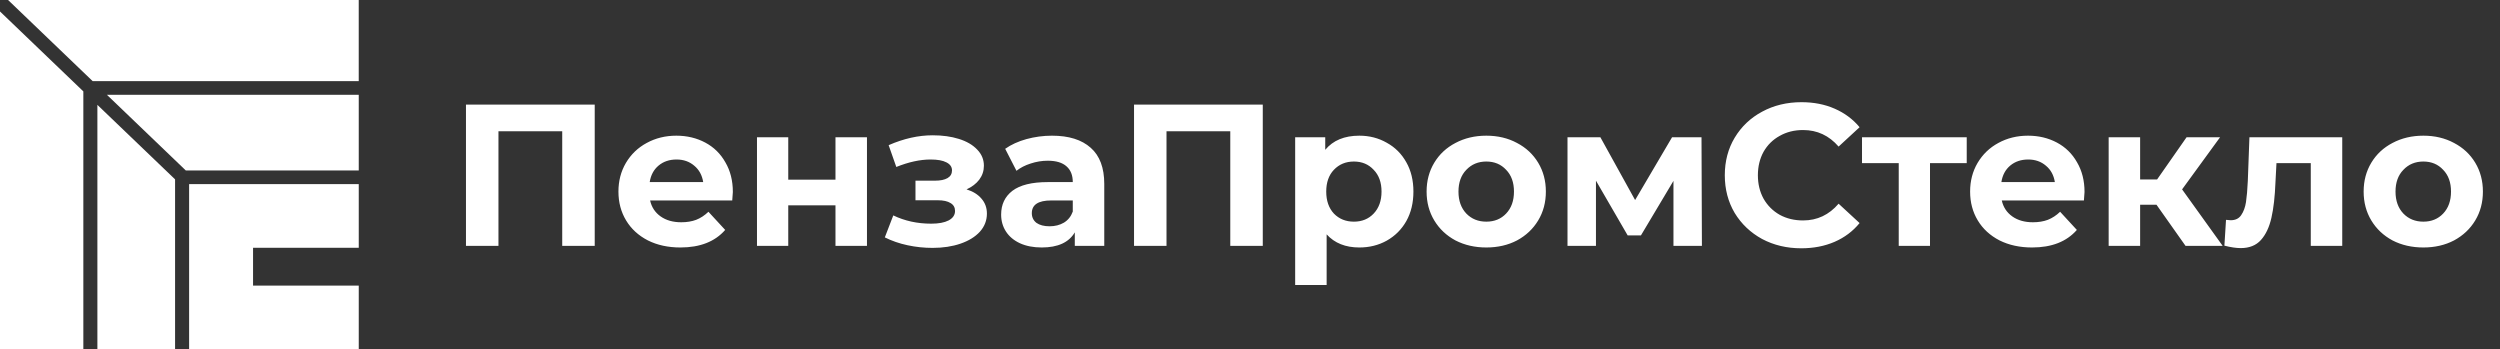 <svg width="136" height="19" viewBox="0 0 136 19" fill="none" xmlns="http://www.w3.org/2000/svg">
<rect x="0" y="0" width="136" height="19" fill="#333333" stroke="none"/>
<path d="M32.353 5.691V13.375H30.585V7.14H27.116V13.375H25.349V5.691H32.353ZM39.867 10.444C39.867 10.466 39.856 10.62 39.834 10.905H35.366C35.447 11.271 35.637 11.56 35.937 11.773C36.237 11.985 36.611 12.091 37.057 12.091C37.364 12.091 37.635 12.047 37.869 11.959C38.111 11.864 38.334 11.718 38.539 11.52L39.45 12.508C38.894 13.145 38.081 13.463 37.013 13.463C36.347 13.463 35.758 13.335 35.246 13.079C34.733 12.815 34.338 12.453 34.06 11.992C33.782 11.531 33.643 11.008 33.643 10.422C33.643 9.844 33.778 9.325 34.049 8.863C34.327 8.395 34.704 8.033 35.18 7.777C35.663 7.513 36.201 7.381 36.794 7.381C37.372 7.381 37.895 7.506 38.363 7.755C38.832 8.004 39.198 8.362 39.461 8.831C39.732 9.292 39.867 9.829 39.867 10.444ZM36.804 8.677C36.417 8.677 36.091 8.787 35.828 9.006C35.564 9.226 35.403 9.526 35.344 9.906H38.254C38.195 9.533 38.034 9.237 37.77 9.017C37.507 8.79 37.185 8.677 36.804 8.677ZM41.18 7.469H42.881V9.775H45.45V7.469H47.163V13.375H45.45V11.169H42.881V13.375H41.18V7.469ZM52.58 10.302C52.931 10.411 53.202 10.58 53.392 10.806C53.59 11.033 53.688 11.304 53.688 11.619C53.688 11.992 53.56 12.321 53.304 12.607C53.048 12.885 52.697 13.101 52.25 13.255C51.804 13.408 51.299 13.485 50.735 13.485C50.274 13.485 49.821 13.438 49.374 13.342C48.928 13.247 48.514 13.104 48.134 12.914L48.595 11.718C49.217 12.018 49.905 12.168 50.658 12.168C51.061 12.168 51.376 12.109 51.603 11.992C51.837 11.868 51.954 11.696 51.954 11.476C51.954 11.286 51.873 11.143 51.712 11.048C51.551 10.945 51.317 10.894 51.01 10.894H49.802V9.829H50.856C51.156 9.829 51.387 9.782 51.548 9.687C51.709 9.592 51.789 9.453 51.789 9.27C51.789 9.079 51.687 8.933 51.482 8.831C51.284 8.728 50.999 8.677 50.626 8.677C50.055 8.677 49.433 8.812 48.759 9.083L48.342 7.897C49.162 7.539 49.96 7.36 50.735 7.36C51.27 7.36 51.745 7.425 52.163 7.557C52.587 7.689 52.92 7.883 53.161 8.139C53.403 8.388 53.524 8.68 53.524 9.017C53.524 9.295 53.44 9.548 53.271 9.775C53.103 9.994 52.872 10.17 52.58 10.302ZM57.228 7.381C58.143 7.381 58.846 7.601 59.336 8.04C59.826 8.472 60.072 9.127 60.072 10.005V13.375H58.469V12.64C58.147 13.189 57.547 13.463 56.669 13.463C56.215 13.463 55.82 13.386 55.483 13.232C55.154 13.079 54.901 12.867 54.725 12.596C54.55 12.325 54.462 12.018 54.462 11.674C54.462 11.125 54.667 10.693 55.077 10.378C55.494 10.064 56.134 9.906 56.998 9.906H58.359C58.359 9.533 58.246 9.248 58.019 9.05C57.792 8.845 57.452 8.743 56.998 8.743C56.683 8.743 56.372 8.794 56.065 8.896C55.765 8.992 55.509 9.123 55.296 9.292L54.682 8.095C55.004 7.868 55.388 7.693 55.834 7.568C56.288 7.444 56.753 7.381 57.228 7.381ZM57.097 12.31C57.389 12.31 57.649 12.245 57.876 12.113C58.103 11.974 58.264 11.773 58.359 11.509V10.905H57.184C56.482 10.905 56.131 11.136 56.131 11.597C56.131 11.816 56.215 11.992 56.383 12.124C56.559 12.248 56.797 12.31 57.097 12.31ZM68.695 5.691V13.375H66.927V7.14H63.458V13.375H61.691V5.691H68.695ZM73.948 7.381C74.497 7.381 74.994 7.51 75.441 7.766C75.894 8.015 76.249 8.369 76.505 8.831C76.762 9.284 76.89 9.815 76.89 10.422C76.89 11.03 76.762 11.564 76.505 12.025C76.249 12.479 75.894 12.834 75.441 13.09C74.994 13.339 74.497 13.463 73.948 13.463C73.194 13.463 72.601 13.225 72.169 12.749V15.505H70.457V7.469H72.093V8.15C72.517 7.638 73.135 7.381 73.948 7.381ZM73.651 12.058C74.09 12.058 74.449 11.912 74.727 11.619C75.013 11.319 75.155 10.92 75.155 10.422C75.155 9.925 75.013 9.529 74.727 9.237C74.449 8.937 74.09 8.787 73.651 8.787C73.212 8.787 72.85 8.937 72.564 9.237C72.286 9.529 72.147 9.925 72.147 10.422C72.147 10.92 72.286 11.319 72.564 11.619C72.85 11.912 73.212 12.058 73.651 12.058ZM80.856 13.463C80.234 13.463 79.674 13.335 79.177 13.079C78.686 12.815 78.302 12.453 78.024 11.992C77.746 11.531 77.607 11.008 77.607 10.422C77.607 9.837 77.746 9.314 78.024 8.852C78.302 8.391 78.686 8.033 79.177 7.777C79.674 7.513 80.234 7.381 80.856 7.381C81.478 7.381 82.035 7.513 82.525 7.777C83.015 8.033 83.399 8.391 83.677 8.852C83.956 9.314 84.095 9.837 84.095 10.422C84.095 11.008 83.956 11.531 83.677 11.992C83.399 12.453 83.015 12.815 82.525 13.079C82.035 13.335 81.478 13.463 80.856 13.463ZM80.856 12.058C81.295 12.058 81.654 11.912 81.932 11.619C82.218 11.319 82.36 10.92 82.36 10.422C82.36 9.925 82.218 9.529 81.932 9.237C81.654 8.937 81.295 8.787 80.856 8.787C80.417 8.787 80.055 8.937 79.769 9.237C79.484 9.529 79.341 9.925 79.341 10.422C79.341 10.92 79.484 11.319 79.769 11.619C80.055 11.912 80.417 12.058 80.856 12.058ZM91.036 13.375V9.84L89.268 12.804H88.544L86.82 9.829V13.375H85.272V7.469H87.062L88.95 10.883L90.959 7.469H92.562L92.584 13.375H91.036ZM97.989 13.507C97.206 13.507 96.496 13.339 95.86 13.002C95.23 12.658 94.733 12.186 94.367 11.586C94.008 10.979 93.829 10.294 93.829 9.533C93.829 8.772 94.008 8.091 94.367 7.491C94.733 6.884 95.23 6.412 95.86 6.075C96.496 5.731 97.21 5.559 98 5.559C98.666 5.559 99.266 5.676 99.801 5.91C100.342 6.145 100.796 6.481 101.162 6.92L100.02 7.974C99.501 7.374 98.857 7.074 98.088 7.074C97.612 7.074 97.188 7.18 96.815 7.392C96.442 7.597 96.149 7.886 95.936 8.26C95.732 8.633 95.629 9.057 95.629 9.533C95.629 10.009 95.732 10.433 95.936 10.806C96.149 11.18 96.442 11.473 96.815 11.685C97.188 11.89 97.612 11.992 98.088 11.992C98.857 11.992 99.501 11.688 100.02 11.081L101.162 12.135C100.796 12.581 100.342 12.921 99.801 13.156C99.259 13.39 98.655 13.507 97.989 13.507ZM106.99 8.874H104.992V13.375H103.291V8.874H101.293V7.469H106.99V8.874ZM113.398 10.444C113.398 10.466 113.387 10.62 113.365 10.905H108.897C108.978 11.271 109.168 11.56 109.468 11.773C109.768 11.985 110.141 12.091 110.588 12.091C110.895 12.091 111.166 12.047 111.4 11.959C111.641 11.864 111.865 11.718 112.07 11.52L112.981 12.508C112.424 13.145 111.612 13.463 110.544 13.463C109.878 13.463 109.289 13.335 108.776 13.079C108.264 12.815 107.869 12.453 107.591 11.992C107.313 11.531 107.174 11.008 107.174 10.422C107.174 9.844 107.309 9.325 107.58 8.863C107.858 8.395 108.235 8.033 108.71 7.777C109.193 7.513 109.731 7.381 110.324 7.381C110.902 7.381 111.426 7.506 111.894 7.755C112.362 8.004 112.728 8.362 112.992 8.831C113.262 9.292 113.398 9.829 113.398 10.444ZM110.335 8.677C109.947 8.677 109.622 8.787 109.358 9.006C109.095 9.226 108.934 9.526 108.875 9.906H111.784C111.726 9.533 111.565 9.237 111.301 9.017C111.038 8.79 110.716 8.677 110.335 8.677ZM117.312 11.136H116.423V13.375H114.711V7.469H116.423V9.764H117.345L118.948 7.469H120.77L118.706 10.302L120.913 13.375H118.893L117.312 11.136ZM127.418 7.469V13.375H125.706V8.874H123.84L123.785 9.917C123.755 10.693 123.682 11.337 123.565 11.849C123.448 12.362 123.258 12.764 122.994 13.057C122.731 13.35 122.365 13.496 121.896 13.496C121.648 13.496 121.351 13.452 121.007 13.364L121.095 11.959C121.212 11.974 121.296 11.981 121.348 11.981C121.604 11.981 121.794 11.89 121.918 11.707C122.05 11.516 122.138 11.278 122.182 10.993C122.226 10.7 122.259 10.316 122.281 9.84L122.369 7.469H127.418ZM131.831 13.463C131.209 13.463 130.649 13.335 130.152 13.079C129.661 12.815 129.277 12.453 128.999 11.992C128.721 11.531 128.582 11.008 128.582 10.422C128.582 9.837 128.721 9.314 128.999 8.852C129.277 8.391 129.661 8.033 130.152 7.777C130.649 7.513 131.209 7.381 131.831 7.381C132.453 7.381 133.01 7.513 133.5 7.777C133.99 8.033 134.375 8.391 134.653 8.852C134.931 9.314 135.07 9.837 135.07 10.422C135.07 11.008 134.931 11.531 134.653 11.992C134.375 12.453 133.99 12.815 133.5 13.079C133.01 13.335 132.453 13.463 131.831 13.463ZM131.831 12.058C132.27 12.058 132.629 11.912 132.907 11.619C133.193 11.319 133.335 10.92 133.335 10.422C133.335 9.925 133.193 9.529 132.907 9.237C132.629 8.937 132.27 8.787 131.831 8.787C131.392 8.787 131.03 8.937 130.745 9.237C130.459 9.529 130.316 9.925 130.316 10.422C130.316 10.92 130.459 11.319 130.745 11.619C131.03 11.912 131.392 12.058 131.831 12.058Z" fill="white"/>
<path d="M19.516 13.479V10.016H10.288V19H19.516V15.537H13.766V13.479H19.516Z" fill="white"/>
<path d="M5.298 5.705V19H9.524V9.757L5.298 5.705Z" fill="white"/>
<path d="M0.439 0L5.041 4.414H19.515V0H0.439Z" fill="white"/>
<path d="M0 0.624V19H4.534V4.972L0 0.624Z" fill="white"/>
<path d="M10.106 9.272H19.516V5.158H5.817L10.106 9.272Z" fill="white"/>
</svg>
